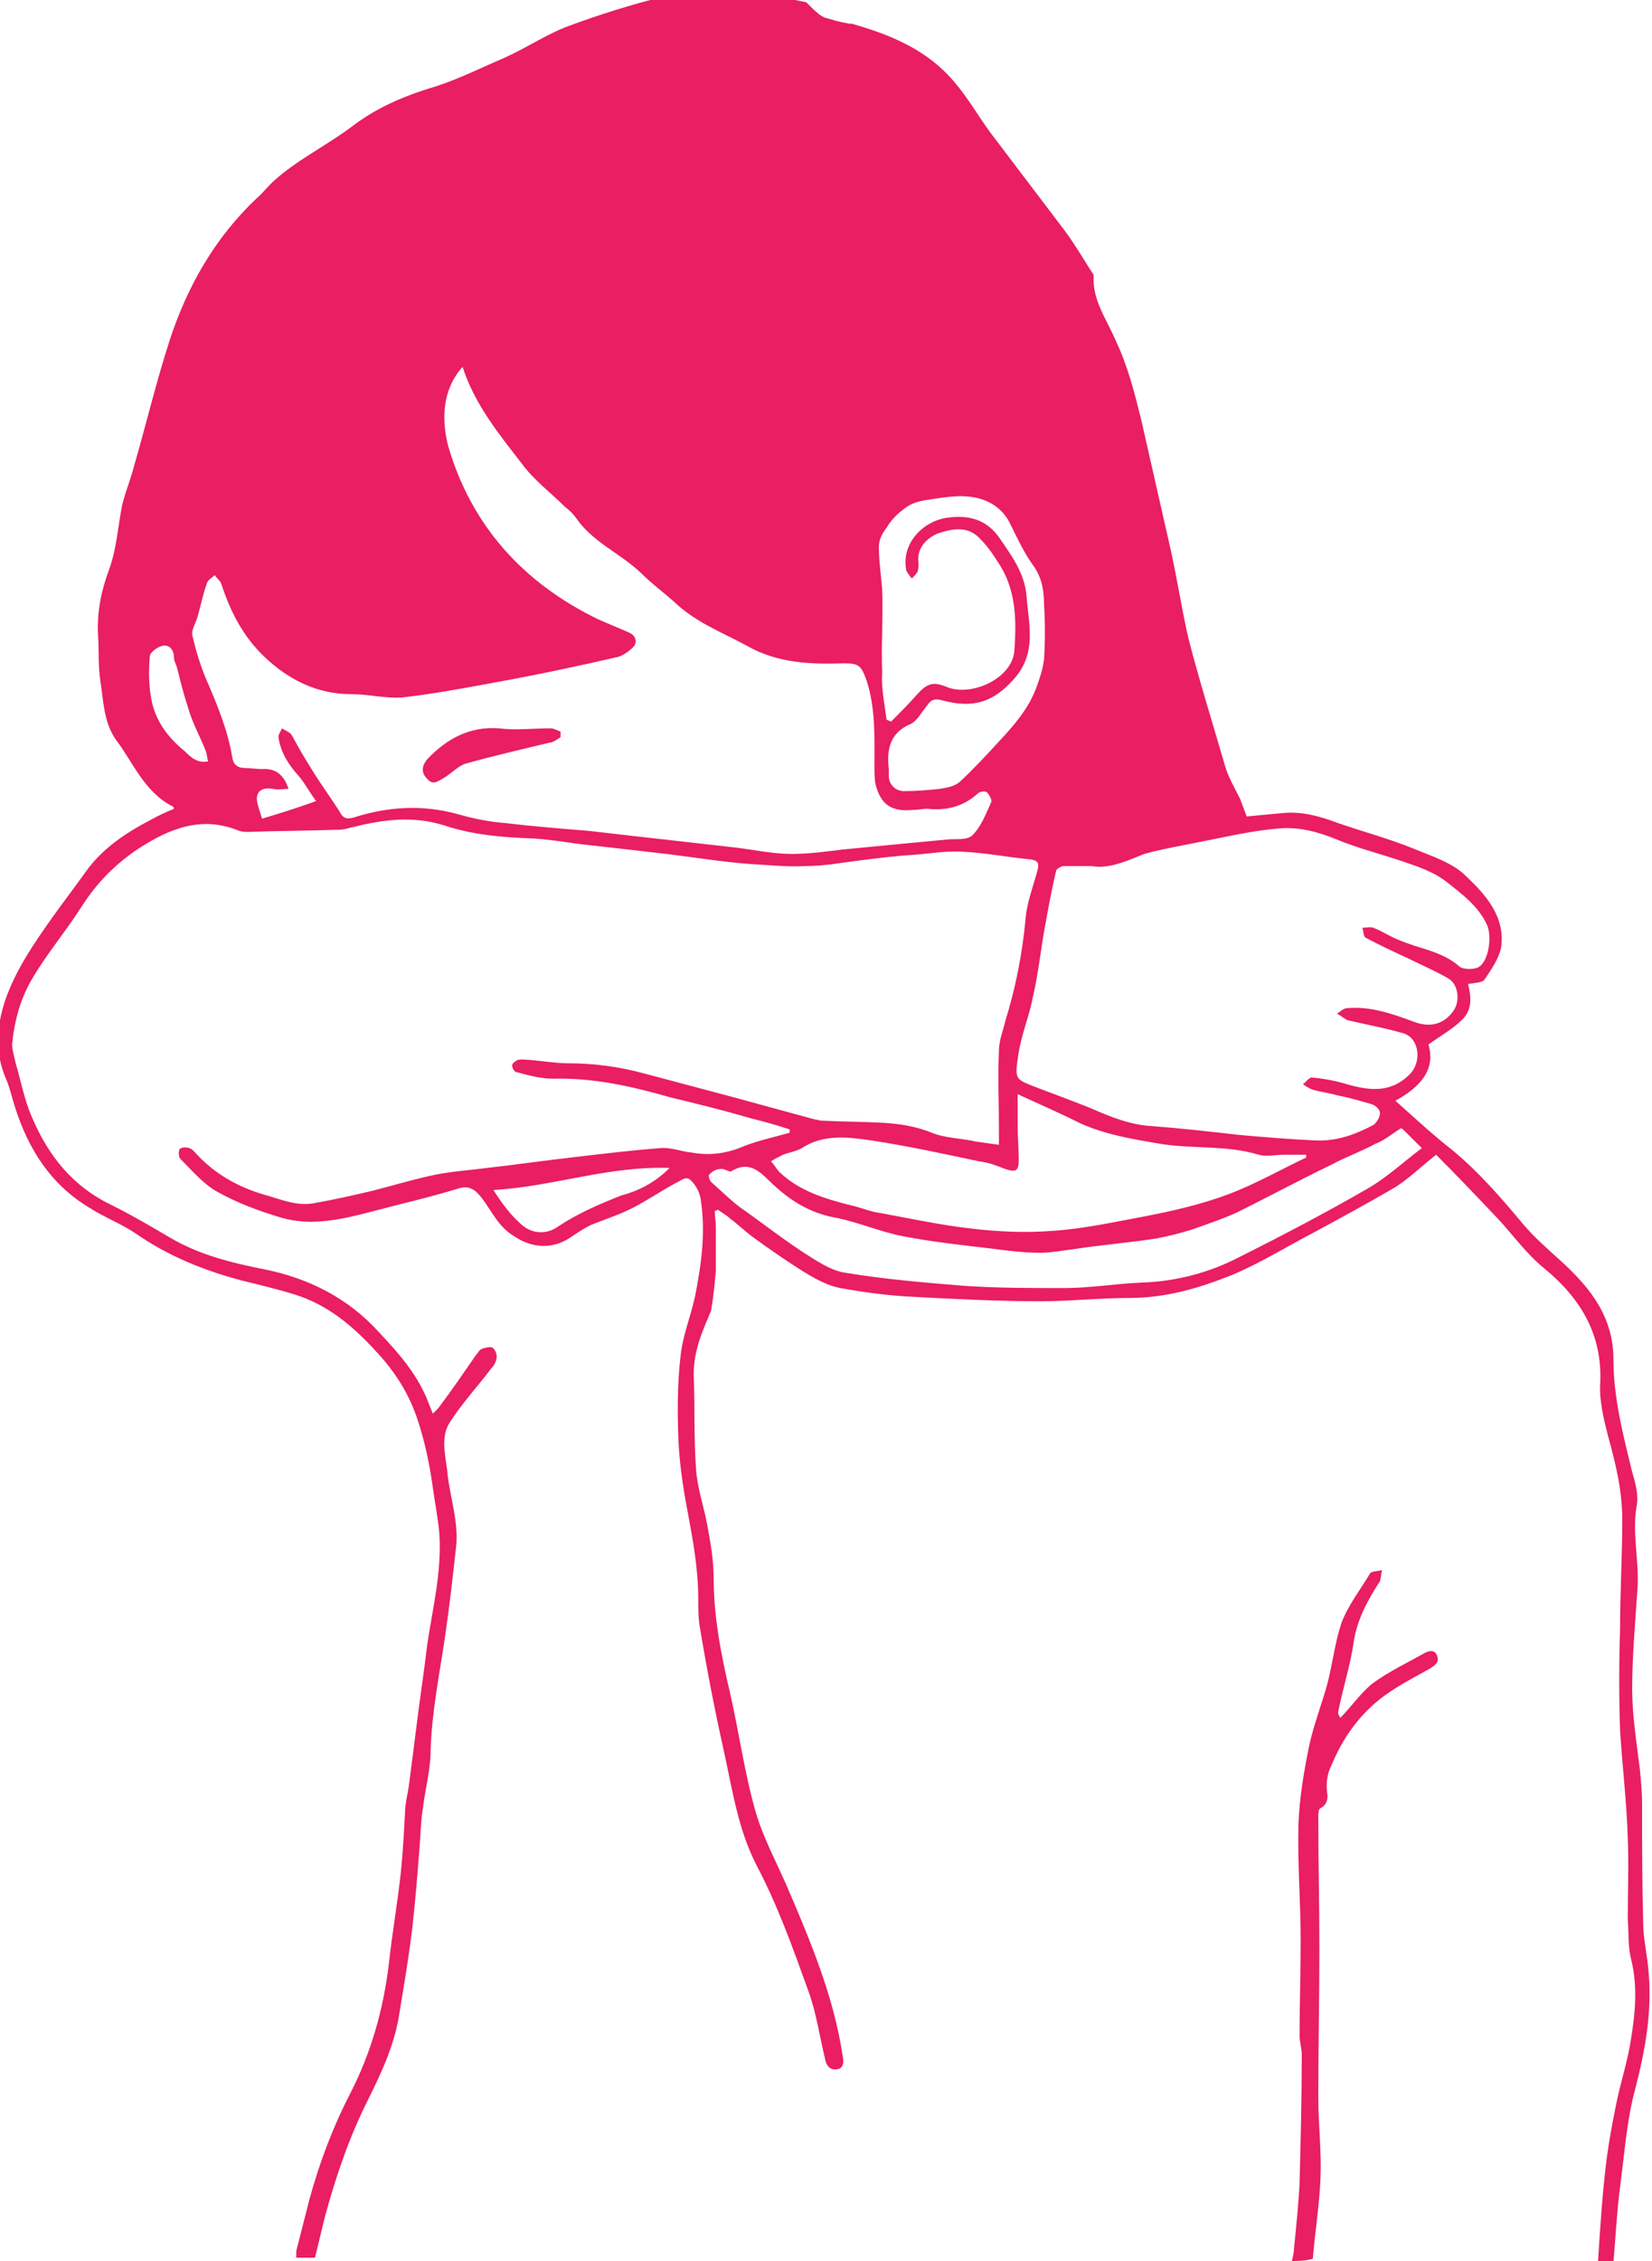 <?xml version="1.0" encoding="utf-8"?>
<!-- Generator: Adobe Illustrator 19.2.0, SVG Export Plug-In . SVG Version: 6.00 Build 0)  -->
<svg version="1.1" id="Layer_1" xmlns="http://www.w3.org/2000/svg" xmlns:xlink="http://www.w3.org/1999/xlink" x="0px" y="0px"
	 viewBox="0 0 150 205.2" style="enable-background:new 0 0 150 205.2;" xml:space="preserve">
<style type="text/css">
	.st0{fill:#E91E63;}
</style>
<g id="coughing-child-flu">
	<path class="st0" d="M145.1,205.2c0.2-3.1,0.4-6.3,0.8-9.4c0.2-1.5,0.5-3.1,0.8-4.6c0.4-2.1,1.1-4.1,1.4-6.2c0.4-2.4,0.6-4.8,0-7.2
		c-0.3-1.2-0.2-2.4-0.3-3.6c0-2.5,0.1-5,0-7.4c-0.1-3.3-0.5-6.5-0.7-9.8c-0.1-3-0.1-6,0-9.1c0-3.3,0.2-6.7,0.2-10
		c0-2.6-0.6-5.1-1.3-7.6c-0.4-1.6-0.8-3.2-0.7-4.8c0.2-4.4-1.8-7.7-5.1-10.4c-1.6-1.3-2.8-3-4.2-4.5c-1.8-1.9-3.7-3.9-5.6-5.8
		c-1.4,1.1-2.5,2.2-3.8,3c-2.4,1.4-4.8,2.7-7.2,4c-2.5,1.3-4.9,2.8-7.5,3.9c-3,1.2-6,2.1-9.4,2.1c-2.7,0-5.4,0.3-8,0.3
		c-3.8,0-7.7-0.2-11.5-0.4c-2.2-0.1-4.5-0.4-6.7-0.8c-1.1-0.2-2.2-0.8-3.2-1.4c-1.6-1-3.2-2.1-4.7-3.2c-0.7-0.5-1.4-1.2-2.1-1.7
		c-0.3-0.3-0.7-0.5-1.1-0.8c-0.1,0-0.2,0.1-0.3,0.1c0,0.5,0.1,1,0.1,1.5c0,1.3,0,2.6,0,3.9c-0.1,1.1-0.2,2.3-0.4,3.4
		c0,0.3-0.2,0.6-0.3,0.9c-0.8,1.8-1.4,3.6-1.3,5.5c0.1,2.7,0,5.5,0.2,8.2c0.1,1.7,0.7,3.4,1,5c0.3,1.6,0.6,3.3,0.6,4.9
		c0,3.6,0.7,7.1,1.5,10.5c0.8,3.5,1.3,7.2,2.3,10.7c0.7,2.4,1.9,4.6,2.9,6.9c2.1,4.9,4.2,9.9,5,15.2c0.1,0.5,0.2,1.2-0.5,1.3
		c-0.7,0.1-1-0.4-1.1-1c-0.5-2.1-0.8-4.2-1.5-6.1c-1.4-3.9-2.8-7.8-4.7-11.4c-1.7-3.3-2.2-6.9-3-10.5c-0.8-3.6-1.5-7.2-2.1-10.8
		c-0.2-1-0.2-2-0.2-2.9c0-2.8-0.5-5.4-1-8.1c-0.4-2.1-0.7-4.2-0.8-6.3c-0.1-2.6-0.1-5.1,0.2-7.7c0.2-1.8,0.9-3.5,1.3-5.3
		c0.6-3,1-6,0.5-9c-0.1-0.5-0.4-1.1-0.8-1.5c-0.5-0.6-1,0-1.5,0.2c-1.3,0.7-2.6,1.6-4,2.3c-1.2,0.6-2.5,1-3.7,1.5
		c-0.6,0.3-1.2,0.7-1.8,1.1c-1.6,1.1-3.5,1-5.1-0.1c-1.4-0.8-2-2.2-2.9-3.4c-0.6-0.8-1.2-1.3-2.3-0.9c-2.6,0.8-5.3,1.4-7.9,2.1
		c-2.7,0.7-5.4,1.3-8.1,0.5c-2-0.6-3.9-1.3-5.7-2.3c-1.3-0.7-2.3-1.9-3.4-3c-0.2-0.2-0.2-0.7-0.1-0.9c0.2-0.2,0.6-0.2,0.9-0.1
		c0.3,0.1,0.5,0.4,0.7,0.6c1.7,1.8,3.7,2.9,6,3.6c1.5,0.4,3,1.1,4.6,0.8c1.7-0.3,3.5-0.7,5.2-1.1c2-0.5,3.9-1.1,5.9-1.5
		c1.5-0.3,3.1-0.4,4.6-0.6c2.7-0.3,5.4-0.7,8.1-1c2.5-0.3,5.1-0.6,7.6-0.8c1-0.1,1.9,0.3,2.9,0.4c1.6,0.3,3.2,0.1,4.8-0.6
		c1.3-0.5,2.7-0.8,4.1-1.2c0-0.1,0-0.2,0-0.3c-1.2-0.4-2.3-0.7-3.5-1c-2.4-0.7-4.8-1.3-7.3-1.9c-3.5-1-7-1.8-10.7-1.7
		c-1.1,0-2.2-0.3-3.3-0.6c-0.2,0-0.4-0.4-0.4-0.6c0-0.2,0.3-0.4,0.5-0.5c0.4-0.1,0.8,0,1.2,0c1.1,0.1,2.3,0.3,3.4,0.3
		c2.3,0,4.6,0.3,6.8,0.9c2.6,0.7,5.3,1.4,7.9,2.1c2.6,0.7,5.1,1.4,7.7,2.1c0.2,0,0.4,0.1,0.5,0.1c1.9,0.1,3.8,0.1,5.7,0.2
		c1.5,0.1,2.9,0.3,4.4,0.9c1.2,0.5,2.7,0.5,4,0.8c0.7,0.1,1.4,0.2,2.1,0.3c0-0.5,0-1,0-1.5c0-2.3-0.1-4.7,0-7c0-1,0.4-1.9,0.6-2.8
		c0.9-2.9,1.5-5.9,1.8-9c0.1-1.6,0.7-3.1,1.1-4.6c0.2-0.7,0-0.9-0.6-1c-2.1-0.2-4.1-0.6-6.2-0.7c-1.6-0.1-3.1,0.2-4.7,0.3
		c-1.6,0.1-3.1,0.3-4.7,0.5c-1.6,0.2-3.2,0.5-4.8,0.5c-1.7,0.1-3.5-0.1-5.3-0.2c-2.5-0.2-4.9-0.6-7.4-0.9c-2.6-0.3-5.2-0.6-7.9-0.9
		c-1.4-0.2-2.7-0.4-4.1-0.5c-2.8-0.1-5.5-0.3-8.2-1.2c-2.9-0.9-5.6-0.5-8.4,0.2c-0.4,0.1-0.7,0.2-1.1,0.2c-2.7,0.1-5.5,0.1-8.2,0.2
		c-0.3,0-0.6,0-0.9-0.1c-3.4-1.4-6.3-0.2-9.1,1.6c-2.1,1.4-3.8,3.1-5.2,5.3c-1.4,2.2-3.1,4.2-4.4,6.4c-1.1,1.8-1.7,3.9-1.9,6.1
		c0,0.5,0.2,1.1,0.3,1.6c0.5,1.7,0.8,3.4,1.5,5c1.5,3.5,3.7,6.3,7.3,8c1.8,0.9,3.5,1.9,5.2,2.9c2.7,1.6,5.6,2.3,8.6,2.9
		c4,0.8,7.6,2.6,10.4,5.7c1.7,1.8,3.3,3.6,4.3,5.9c0.2,0.5,0.4,1,0.6,1.5c0.2-0.2,0.3-0.3,0.5-0.5c1.2-1.6,2.3-3.2,3.4-4.8
		c0.2-0.2,0.3-0.5,0.6-0.6c0.3-0.1,0.7-0.2,0.9-0.1c0.2,0.1,0.4,0.5,0.4,0.8c0,0.4-0.2,0.8-0.5,1.1c-1.2,1.6-2.6,3.1-3.7,4.8
		c-0.9,1.3-0.5,2.9-0.3,4.4c0.2,2.4,1.1,4.7,0.8,7.1c-0.3,2.7-0.6,5.4-1,8.1c-0.5,3.4-1.2,6.8-1.3,10.3c0,1.7-0.5,3.5-0.7,5.2
		c-0.2,1.2-0.2,2.3-0.3,3.5c-0.2,2.6-0.4,5.1-0.7,7.7c-0.3,2.4-0.7,4.8-1.1,7.2c-0.4,2.9-1.6,5.5-2.9,8.1c-1.7,3.4-2.9,6.9-3.9,10.6
		c-0.3,1.2-0.6,2.5-0.9,3.7c-0.6,0-1.1,0-1.7,0c0-0.2,0-0.4,0-0.6c0.4-1.6,0.8-3.1,1.2-4.7c0.9-3.3,2.1-6.5,3.7-9.6
		c1.9-3.7,3-7.6,3.5-11.7c0.3-2.8,0.8-5.6,1.1-8.4c0.2-2,0.3-3.9,0.4-5.9c0.1-0.8,0.3-1.6,0.4-2.5c0.2-1.6,0.4-3.1,0.6-4.7
		c0.3-2.5,0.7-5,1-7.6c0.5-3.3,1.3-6.5,1.1-9.9c-0.1-1.4-0.4-2.8-0.6-4.3c-0.3-2.1-0.7-4.1-1.4-6.2c-0.8-2.4-2.1-4.4-3.8-6.2
		c-2.1-2.3-4.4-4.2-7.3-5.1c-1.6-0.5-3.3-0.9-4.9-1.3c-3.4-0.9-6.6-2.2-9.5-4.2c-1.3-0.9-2.9-1.5-4.3-2.4c-3.5-2.1-5.5-5.3-6.7-9
		c-0.3-0.9-0.5-1.9-0.9-2.8c-1-2.4-0.8-4.7,0-7.1c1-2.8,2.6-5.1,4.3-7.5c1-1.4,2-2.7,3-4.1c1.5-2.1,3.6-3.5,5.9-4.7
		c0.7-0.4,1.4-0.7,2.1-1c0-0.1-0.1-0.2-0.1-0.2c-2.6-1.3-3.6-4-5.2-6.1c-1.1-1.6-1.1-3.5-1.4-5.4c-0.2-1.3-0.1-2.7-0.2-4.1
		c-0.1-2.1,0.3-4,1-5.9c0.7-1.9,0.8-3.9,1.2-5.9c0.3-1.2,0.8-2.4,1.1-3.6c1.1-3.8,2-7.6,3.2-11.3c1.6-4.9,4.1-9.3,7.9-12.9
		c0.6-0.5,1.1-1.2,1.7-1.7c0.9-0.8,1.9-1.5,3-2.2c1.4-0.9,2.9-1.8,4.2-2.8c2.3-1.7,4.8-2.7,7.5-3.5c2.1-0.7,4.1-1.7,6.2-2.6
		c2-0.9,3.9-2.2,5.9-2.9c2.7-1,5.6-1.9,8.4-2.6c1.2-0.3,2.5-0.2,3.7-0.2c1.3,0,2.5,0.1,3.8-0.1c1.9-0.2,3.7,0.5,5.5,0.8
		C74,1,74.4,1.4,74.9,1.6c0.7,0.2,1.3,0.4,2,0.5c0.2,0.1,0.4,0,0.6,0.1c3.5,1,6.8,2.4,9.2,5.3c1.2,1.4,2.1,3,3.2,4.5
		c2.2,2.9,4.4,5.8,6.6,8.7c1,1.3,1.8,2.7,2.7,4.1c0.1,0.1,0.1,0.2,0.1,0.3c-0.1,2.2,1.2,3.9,2,5.8c1.1,2.3,1.7,4.7,2.3,7.1
		c0.9,4,1.8,7.9,2.7,11.9c0.6,2.7,1,5.4,1.6,8c1,3.9,2.2,7.7,3.3,11.5c0.3,1.1,0.9,2.1,1.4,3.1c0.2,0.5,0.4,1.1,0.6,1.6
		c1-0.1,2.1-0.2,3.2-0.3c1.8-0.2,3.5,0.3,5.1,0.9c2.3,0.8,4.6,1.4,6.8,2.3c1.7,0.7,3.6,1.3,4.8,2.5c1.8,1.7,3.6,3.7,3.2,6.5
		c-0.2,1-0.9,2-1.5,2.9c-0.2,0.3-0.9,0.3-1.5,0.4c0.3,1.2,0.4,2.4-0.6,3.3c-0.8,0.8-1.9,1.4-3,2.2c0.7,2.3-0.8,3.9-3,5.1
		c1.8,1.6,3.4,3.1,5.2,4.5c2.4,2,4.4,4.3,6.4,6.7c1.1,1.3,2.4,2.4,3.6,3.5c2.6,2.4,4.6,5,4.6,8.8c0,3.5,0.9,6.9,1.7,10.2
		c0.3,1,0.6,2.1,0.4,3.1c-0.4,2.4,0.2,4.8,0.1,7.2c-0.2,3.1-0.5,6.3-0.5,9.4c0,2.4,0.4,4.8,0.7,7.3c0.1,1,0.2,2.1,0.2,3.1
		c0,3.6,0,7.2,0.1,10.8c0,1.5,0.4,3,0.5,4.6c0.3,3.5-0.3,6.9-1.2,10.4c-0.8,2.9-1,6-1.4,9c-0.3,2.3-0.4,4.5-0.6,6.8
		C146.2,205.2,145.7,205.2,145.1,205.2z M28.7,72.7c-0.6-0.8-1-1.6-1.6-2.3c-0.9-1-1.6-2.1-1.8-3.4c-0.1-0.3,0.2-0.6,0.3-0.9
		c0.3,0.2,0.6,0.3,0.8,0.5c0.1,0.1,0.2,0.3,0.3,0.5c0.6,1.1,1.2,2.1,1.9,3.2c0.7,1.1,1.5,2.2,2.2,3.3c0.3,0.6,0.6,0.8,1.3,0.6
		c3.1-1,6.3-1.2,9.5-0.3c1.4,0.4,2.9,0.7,4.3,0.8c2.5,0.3,5,0.5,7.5,0.7c2.6,0.3,5.2,0.6,7.9,0.9c1.8,0.2,3.5,0.4,5.3,0.6
		c1.8,0.2,3.5,0.6,5.3,0.6c1.5,0,3-0.2,4.6-0.4c3.1-0.3,6.2-0.6,9.4-0.9c0.8-0.1,1.9,0.1,2.4-0.4c0.8-0.8,1.2-1.9,1.7-3
		c0.1-0.2-0.2-0.7-0.4-0.9c-0.1-0.1-0.6-0.1-0.8,0.1c-1.3,1.2-2.9,1.6-4.6,1.4c-0.4,0-0.8,0.1-1.2,0.1c-2,0.2-3-0.4-3.5-2.3
		c-0.1-0.5-0.1-1.1-0.1-1.7c0-2.6,0.1-5.2-0.7-7.7c-0.5-1.4-0.7-1.6-2.1-1.6c-3,0.1-6,0-8.8-1.6c-2.2-1.2-4.6-2.1-6.5-3.9
		c-1-0.9-2.1-1.7-3.1-2.7c-1.9-1.8-4.4-2.8-5.9-5c-0.3-0.4-0.6-0.7-1-1c-1.3-1.3-2.8-2.4-3.9-3.9c-2.1-2.7-4.3-5.4-5.4-8.8
		c-1.9,2.1-1.9,4.9-1.3,7.2c2.1,7.2,6.8,12.4,13.6,15.7c0.9,0.4,1.9,0.8,2.8,1.2c0.5,0.2,0.8,0.7,0.5,1.2c-0.3,0.4-0.9,0.8-1.4,1
		c-3.9,0.9-7.7,1.7-11.6,2.4c-2.7,0.5-5.4,1-8.1,1.3c-1.5,0.1-3.1-0.3-4.6-0.3c-3.1,0-5.7-1.3-7.9-3.4c-1.9-1.8-3.1-4.1-3.9-6.6
		c-0.1-0.3-0.4-0.5-0.6-0.8c-0.2,0.2-0.6,0.4-0.7,0.7c-0.4,1.1-0.6,2.2-0.9,3.2c-0.2,0.6-0.6,1.2-0.4,1.7c0.3,1.3,0.7,2.6,1.2,3.8
		c1,2.3,2,4.7,2.4,7.2c0.1,0.6,0.5,0.9,1.1,0.9c0.5,0,1.1,0.1,1.6,0.1c1.3-0.1,2,0.6,2.4,1.8c-0.5,0-1,0.1-1.4,0
		c-1.1-0.2-1.7,0.3-1.4,1.4c0.1,0.4,0.2,0.7,0.4,1.3C25.1,73.9,26.8,73.4,28.7,72.7z M99.1,78.6c-1,0-1.8,0-2.5,0
		c-0.2,0-0.6,0.2-0.7,0.4c-0.4,1.7-0.7,3.3-1,5c-0.4,2.1-0.6,4.3-1.1,6.4c-0.3,1.7-1,3.3-1.3,5.1c-0.4,2.6-0.4,2.4,1.9,3.3
		c1.6,0.6,3.2,1.2,4.7,1.8c1.8,0.8,3.6,1.5,5.5,1.6c2.6,0.2,5.3,0.5,7.9,0.8c2.3,0.2,4.6,0.4,6.9,0.5c1.9,0.1,3.6-0.5,5.3-1.4
		c0.3-0.2,0.6-0.7,0.6-1.1c0-0.3-0.4-0.7-0.8-0.8c-1-0.3-2.1-0.6-3.1-0.8c-0.7-0.2-1.5-0.3-2.2-0.5c-0.3-0.1-0.6-0.3-0.9-0.5
		c0.3-0.2,0.6-0.7,0.9-0.6c1.1,0.1,2.1,0.3,3.1,0.6c2.1,0.6,4,0.8,5.7-0.9c1.1-1.1,0.9-3.2-0.5-3.7c-1.7-0.5-3.4-0.8-5.1-1.2
		c-0.3-0.1-0.6-0.4-1-0.6c0.3-0.2,0.6-0.5,0.9-0.5c2.1-0.2,4.1,0.5,6,1.2c1.5,0.6,2.8,0.3,3.7-1c0.6-0.9,0.4-2.4-0.5-2.9
		c-1.2-0.7-2.4-1.2-3.6-1.8c-1.3-0.6-2.6-1.2-3.9-1.9c-0.2-0.1-0.2-0.6-0.3-0.9c0.3,0,0.7-0.1,1,0c0.8,0.3,1.5,0.8,2.3,1.1
		c1.8,0.8,3.9,1,5.5,2.4c0.3,0.3,1.3,0.3,1.7,0.1c1-0.5,1.3-2.9,0.8-3.9c-0.8-1.7-2.3-2.8-3.7-3.9c-0.9-0.7-2.1-1.2-3.3-1.6
		c-2.2-0.8-4.4-1.3-6.6-2.2c-1.7-0.7-3.5-1.2-5.4-1c-1.2,0.1-2.4,0.3-3.5,0.5c-1,0.2-2,0.4-3,0.6c-1.9,0.4-3.8,0.7-5.6,1.2
		C102.4,78.1,100.7,78.9,99.1,78.6z M92.4,99.3c0,1.2,0,2.1,0,2.9c0,1,0.1,2,0.1,3.1c0,1-0.3,1.1-1.2,0.8c-0.8-0.3-1.5-0.6-2.4-0.7
		c-3.3-0.7-6.5-1.4-9.8-1.9c-2.1-0.3-4.3-0.6-6.3,0.7c-0.5,0.3-1.2,0.4-1.7,0.6c-0.4,0.2-0.8,0.4-1.1,0.6c0.3,0.3,0.5,0.7,0.8,1
		c1.8,1.7,4.1,2.4,6.5,3c0.9,0.2,1.8,0.6,2.7,0.7c2.7,0.5,5.5,1.1,8.2,1.4c2.5,0.3,5,0.4,7.5,0.2c2.8-0.2,5.5-0.8,8.2-1.3
		c2.6-0.5,5.2-1.1,7.6-2c2.4-0.9,4.7-2.2,7-3.3c0.1,0,0.1-0.1,0.1-0.3c-0.7,0-1.3,0-2,0c-0.8,0-1.6,0.2-2.3,0c-3-0.9-6-0.5-9-1
		c-2.4-0.4-4.8-0.8-7.1-1.8C96.6,101.2,94.6,100.3,92.4,99.3z M80.5,65.3c0.1,0.1,0.3,0.1,0.4,0.2c0.8-0.8,1.6-1.6,2.3-2.4
		c1-1.1,1.5-1.3,2.9-0.7c2.3,0.8,5.8-0.9,6-3.3c0.2-2.8,0.2-5.6-1.5-8.1c-0.5-0.8-1-1.5-1.7-2.2c-1.1-1.1-2.5-0.8-3.7-0.4
		c-1,0.4-2,1.3-1.8,2.7c0,0.3,0,0.6-0.1,0.8c-0.1,0.2-0.3,0.4-0.5,0.6c-0.2-0.2-0.4-0.5-0.5-0.7c-0.5-2.3,1.3-4.4,3.6-4.8
		c2-0.3,3.7,0.1,4.9,1.9c1.1,1.6,2.2,3.1,2.4,5.1c0.2,2.7,1,5.3-1.2,7.7c-1.8,2-3.6,2.6-6.3,1.9c-0.7-0.2-1.1-0.2-1.5,0.4
		c-0.5,0.6-0.9,1.4-1.5,1.7c-1.9,0.8-2.2,2.3-2,4.1c0,0.2,0,0.4,0,0.6c0,0.8,0.6,1.4,1.4,1.4c1.1,0,2.2-0.1,3.2-0.2
		c0.6-0.1,1.3-0.2,1.8-0.6c1.3-1.2,2.4-2.4,3.6-3.7c1.4-1.5,2.7-3,3.4-4.9c0.3-0.8,0.6-1.7,0.7-2.6c0.1-1.6,0.1-3.3,0-4.9
		c0-1.3-0.2-2.5-1-3.6c-0.8-1.1-1.4-2.4-2-3.6c-0.7-1.6-2.1-2.4-3.6-2.6c-1.4-0.2-2.8,0.1-4.2,0.3c-0.6,0.1-1.3,0.3-1.8,0.7
		c-0.7,0.5-1.3,1.1-1.7,1.8c-0.4,0.5-0.7,1.1-0.7,1.7c0,1.3,0.2,2.6,0.3,3.9c0.1,2.5-0.1,5,0,7.5C80,62.4,80.3,63.8,80.5,65.3z
		 M127.2,102.4c-0.8,0.5-1.5,1.1-2.3,1.4c-1.3,0.7-2.7,1.2-4,1.9c-2.9,1.4-5.7,2.9-8.5,4.3c-1.3,0.6-2.8,1.1-4.2,1.6
		c-1,0.3-2.1,0.6-3.2,0.8c-2.6,0.4-5.2,0.6-7.7,1c-0.9,0.1-1.9,0.3-2.8,0.3c-1.5,0-3.1-0.2-4.6-0.4c-2.6-0.3-5.3-0.6-7.9-1.1
		c-2.1-0.4-4.1-1.3-6.2-1.7c-2.2-0.4-4-1.5-5.6-3c-1-0.9-2-2.3-3.8-1.2c-0.2,0.1-0.7-0.3-1-0.2c-0.4,0-0.7,0.2-1,0.5
		c-0.1,0.1,0,0.5,0.2,0.7c0.8,0.7,1.6,1.5,2.5,2.2c2,1.4,3.9,2.9,5.9,4.2c1.1,0.7,2.4,1.6,3.7,1.8c3.6,0.6,7.2,0.9,10.9,1.2
		c3,0.2,6,0.2,9,0.2c2.4,0,4.7-0.4,7.1-0.5c3.1-0.1,6.1-0.9,8.8-2.3c4-2,8-4.1,11.8-6.3c1.7-1,3.2-2.4,4.8-3.6c-0.6-0.6-1-1-1.4-1.4
		C127.5,102.6,127.3,102.4,127.2,102.4z M60.8,106c-5.6-0.2-10.6,1.7-16,2c0.7,1.1,1.5,2.2,2.4,3c1,1,2.4,1.1,3.5,0.3
		c1.8-1.2,3.7-2,5.7-2.8C57.9,108.1,59.4,107.4,60.8,106z M18.9,69.1c-0.1-0.3-0.1-0.6-0.2-0.9c-0.5-1.3-1.2-2.5-1.6-3.9
		c-0.4-1.2-0.7-2.4-1-3.6c-0.1-0.4-0.3-0.7-0.3-1c0-0.7-0.4-1.2-1-1.1c-0.5,0.1-1.2,0.6-1.2,1c-0.1,1.2-0.1,2.4,0.1,3.6
		c0.3,2.1,1.5,3.7,3.1,5C17.3,68.7,17.9,69.3,18.9,69.1z"/>
	<path class="st0" d="M117.3,205.2c0.1-0.4,0.2-0.8,0.2-1.2c0.2-2,0.4-3.9,0.5-5.9c0.1-3.9,0.2-7.7,0.2-11.6c0-0.6-0.2-1.2-0.2-1.7
		c0-2.9,0.1-5.8,0.1-8.7c0-3.5-0.3-7-0.2-10.6c0.1-2.4,0.5-4.8,1-7.2c0.4-1.8,1.1-3.6,1.6-5.4c0.5-1.9,0.7-3.8,1.3-5.6
		c0.6-1.6,1.7-3,2.6-4.5c0.1-0.2,0.7-0.2,1.1-0.3c-0.1,0.3-0.1,0.7-0.2,1c-1.1,1.7-2.1,3.5-2.4,5.6c-0.3,2.1-1,4.2-1.4,6.3
		c0,0.1,0,0.2,0.2,0.5c1-1,1.8-2.2,2.9-3.1c1.5-1.1,3.2-1.9,4.8-2.8c0.4-0.2,0.9-0.3,1.1,0.3c0.2,0.6-0.2,0.8-0.6,1.1
		c-1.6,0.9-3.2,1.7-4.6,2.8c-2,1.6-3.4,3.6-4.4,6c-0.4,0.8-0.5,1.6-0.4,2.5c0.1,0.5,0,1.1-0.6,1.4c-0.2,0.1-0.2,0.5-0.2,0.8
		c0,4,0.1,7.9,0.1,11.9c0,4.5-0.1,9-0.1,13.5c0,2.5,0.3,4.9,0.2,7.4c-0.1,2.4-0.5,4.9-0.7,7.3C118.5,205.2,117.9,205.2,117.3,205.2z
		"/>
	<path class="st0" d="M50.9,66.9c-0.3,0.2-0.7,0.5-1,0.5c-2.5,0.6-5.1,1.2-7.6,1.9c-0.7,0.2-1.3,0.9-2,1.3c-0.5,0.3-1,0.7-1.5,0.1
		c-0.6-0.6-0.5-1.2,0-1.8c1.7-1.8,3.8-3,6.5-2.8c1.5,0.2,3.1,0,4.7,0c0.3,0,0.6,0.2,0.9,0.3C50.9,66.6,50.9,66.8,50.9,66.9z"/>
</g>
</svg>
